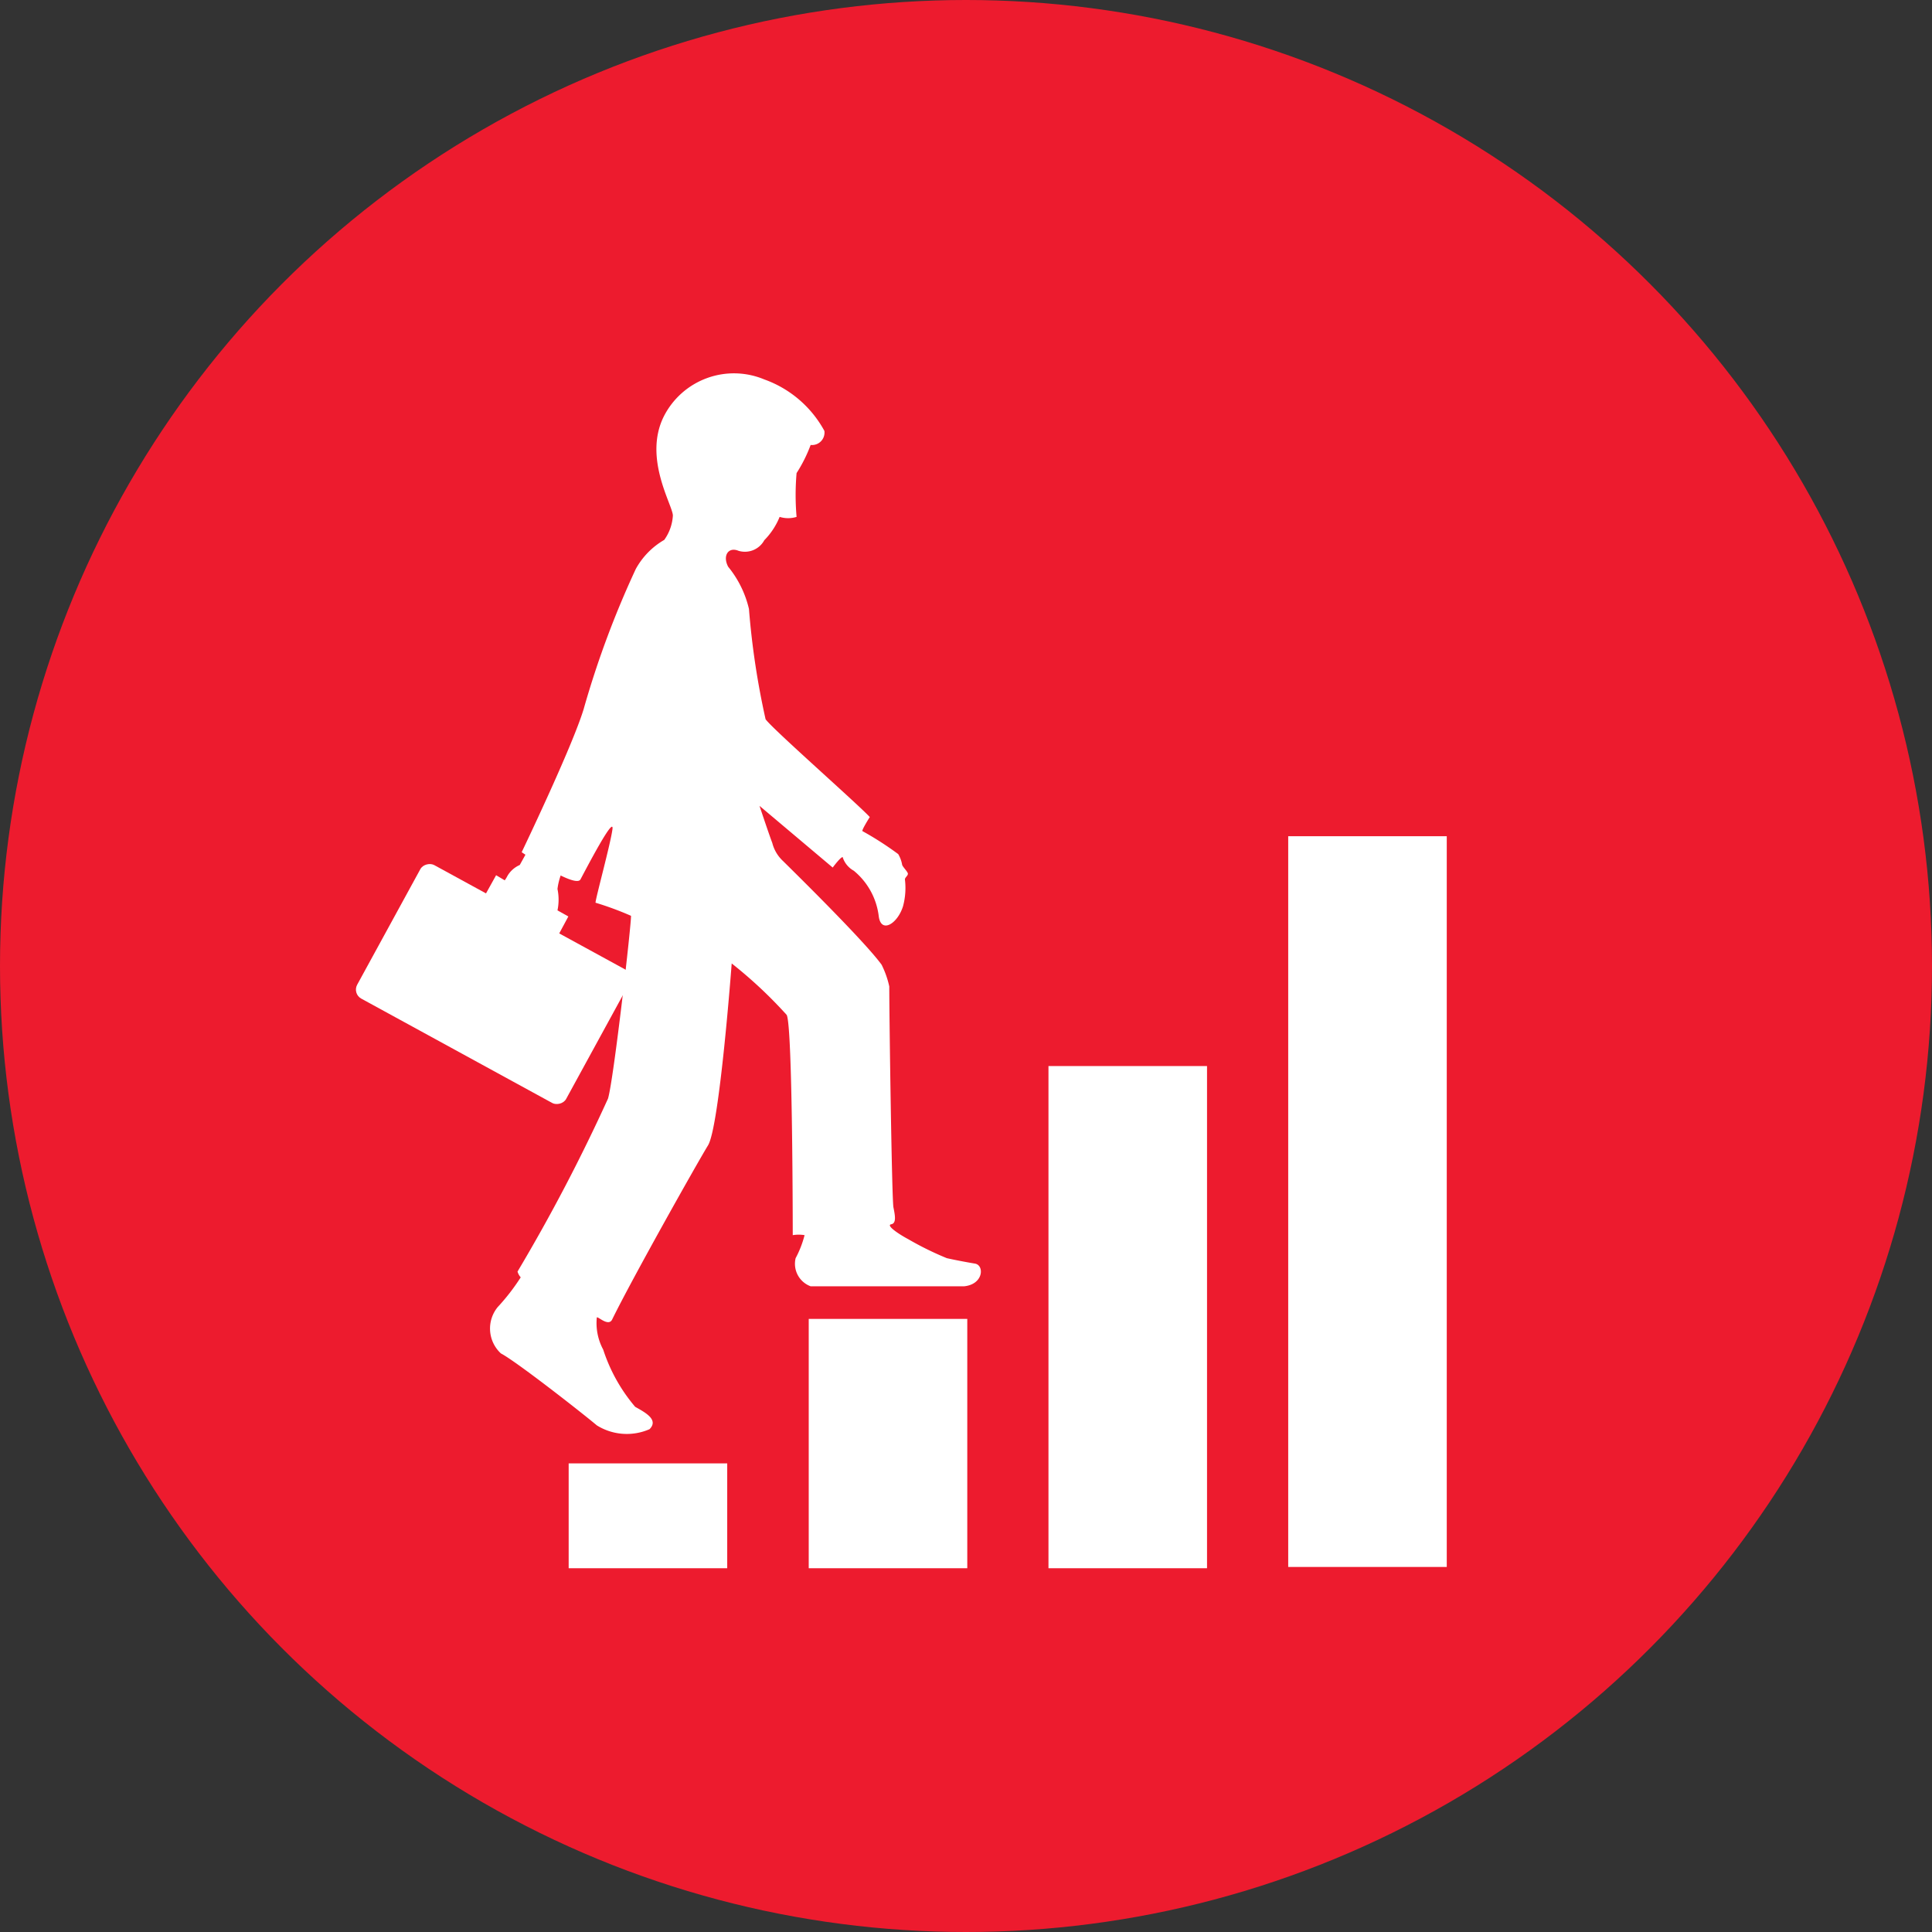 <svg id="DESKTOP" xmlns="http://www.w3.org/2000/svg" viewBox="0 0 60.44 60.44"><rect x="0" y="0" width="60.44" height="60.44" fill="#333333" stroke="none"/><defs><style>.cls-1{fill:#ed1b2e;}.cls-2{fill:#fff;}</style></defs><title>icon17</title><circle class="cls-1" cx="30.22" cy="30.22" r="30.22"/><rect class="cls-2" x="17.79" y="45.78" width="4.96" height="3.28"/><rect class="cls-2" x="25.3" y="41.26" width="4.96" height="7.8"/><rect class="cls-2" x="32.8" y="33.35" width="4.96" height="15.71"/><rect class="cls-2" x="40.3" y="26.16" width="4.96" height="22.86"/><path class="cls-2" d="M6492,3909.3a1.45,1.45,0,0,0,.27-0.76c0-.32-0.94-1.8-0.28-3.11a2.46,2.46,0,0,1,3.14-1.15,3.47,3.47,0,0,1,1.88,1.61,0.39,0.39,0,0,1-.43.44,4.59,4.59,0,0,1-.44.88,7.9,7.9,0,0,0,0,1.37,0.89,0.89,0,0,1-.53,0,2.24,2.24,0,0,1-.48.73,0.69,0.69,0,0,1-.81.33c-0.32-.13-0.5.16-0.32,0.5a3.25,3.25,0,0,1,.65,1.32,24.73,24.73,0,0,0,.52,3.45c0.21,0.3,2.87,2.64,3.26,3.06,0,0-.26.41-0.23,0.44a10,10,0,0,1,1.12.72,1,1,0,0,1,.12.32c0,0.06.16,0.21,0.18,0.28s-0.1.13-.09,0.2a2.19,2.19,0,0,1-.06.83c-0.17.55-.69,0.87-0.76,0.31a2.18,2.18,0,0,0-.78-1.42,0.74,0.74,0,0,1-.34-0.4c0-.13-0.32.3-0.32,0.3l-2.29-1.93s0.31,0.93.4,1.16a1.16,1.16,0,0,0,.34.57c0.21,0.21,2.52,2.47,3.08,3.24a2.9,2.9,0,0,1,.24.68c0,1,.08,6.66.13,6.91s0.1,0.5-.07.53,0.22,0.3.54,0.47a9.75,9.75,0,0,0,1.2.59c0.22,0.05.58,0.12,0.88,0.17s0.27,0.65-.34.71h-4.8a0.75,0.75,0,0,1-.47-0.88,3.18,3.18,0,0,0,.28-0.72,1.14,1.14,0,0,0-.37,0s0-6.55-.19-6.89a14,14,0,0,0-1.72-1.61s-0.38,5.1-.74,5.69-2.39,4.2-3,5.45c-0.12.24-.47-0.13-0.48-0.06a1.75,1.75,0,0,0,.2,1,5.28,5.28,0,0,0,1,1.79c0.3,0.17.75,0.4,0.45,0.7a1.77,1.77,0,0,1-1.65-.12c-0.45-.38-2.52-2-3-2.25a1.06,1.06,0,0,1-.1-1.45,6.55,6.55,0,0,0,.72-0.93,0.47,0.47,0,0,1-.1-0.18,55.53,55.53,0,0,0,2.83-5.41c0.18-.59.74-5.55,0.72-5.72a9.82,9.82,0,0,0-1.11-.41c0-.13.47-1.84,0.53-2.3s-0.84,1.27-1,1.57-1.84-.85-1.84-0.85,1.58-3.29,1.94-4.48a29.26,29.26,0,0,1,1.63-4.38A2.36,2.36,0,0,1,6492,3909.3Z" transform="translate(-6471.22 -3892.41)"/><path class="cls-2" d="M6487.48,3919.47a0.83,0.83,0,0,0-.39.35,0.92,0.92,0,0,1-.08.13l-0.27-.16-0.45.81,2.28,1.28,0.43-.8-0.34-.19a1.64,1.64,0,0,0,0-.67,2,2,0,0,1,.24-0.73l-1.16-.49Z" transform="translate(-6471.22 -3892.41)"/><rect class="cls-2" x="6484.16" y="3919.27" width="4.76" height="7.45" rx="0.32" ry="0.32" transform="translate(-6537.94 3841.09) rotate(-61.34)"/></svg>